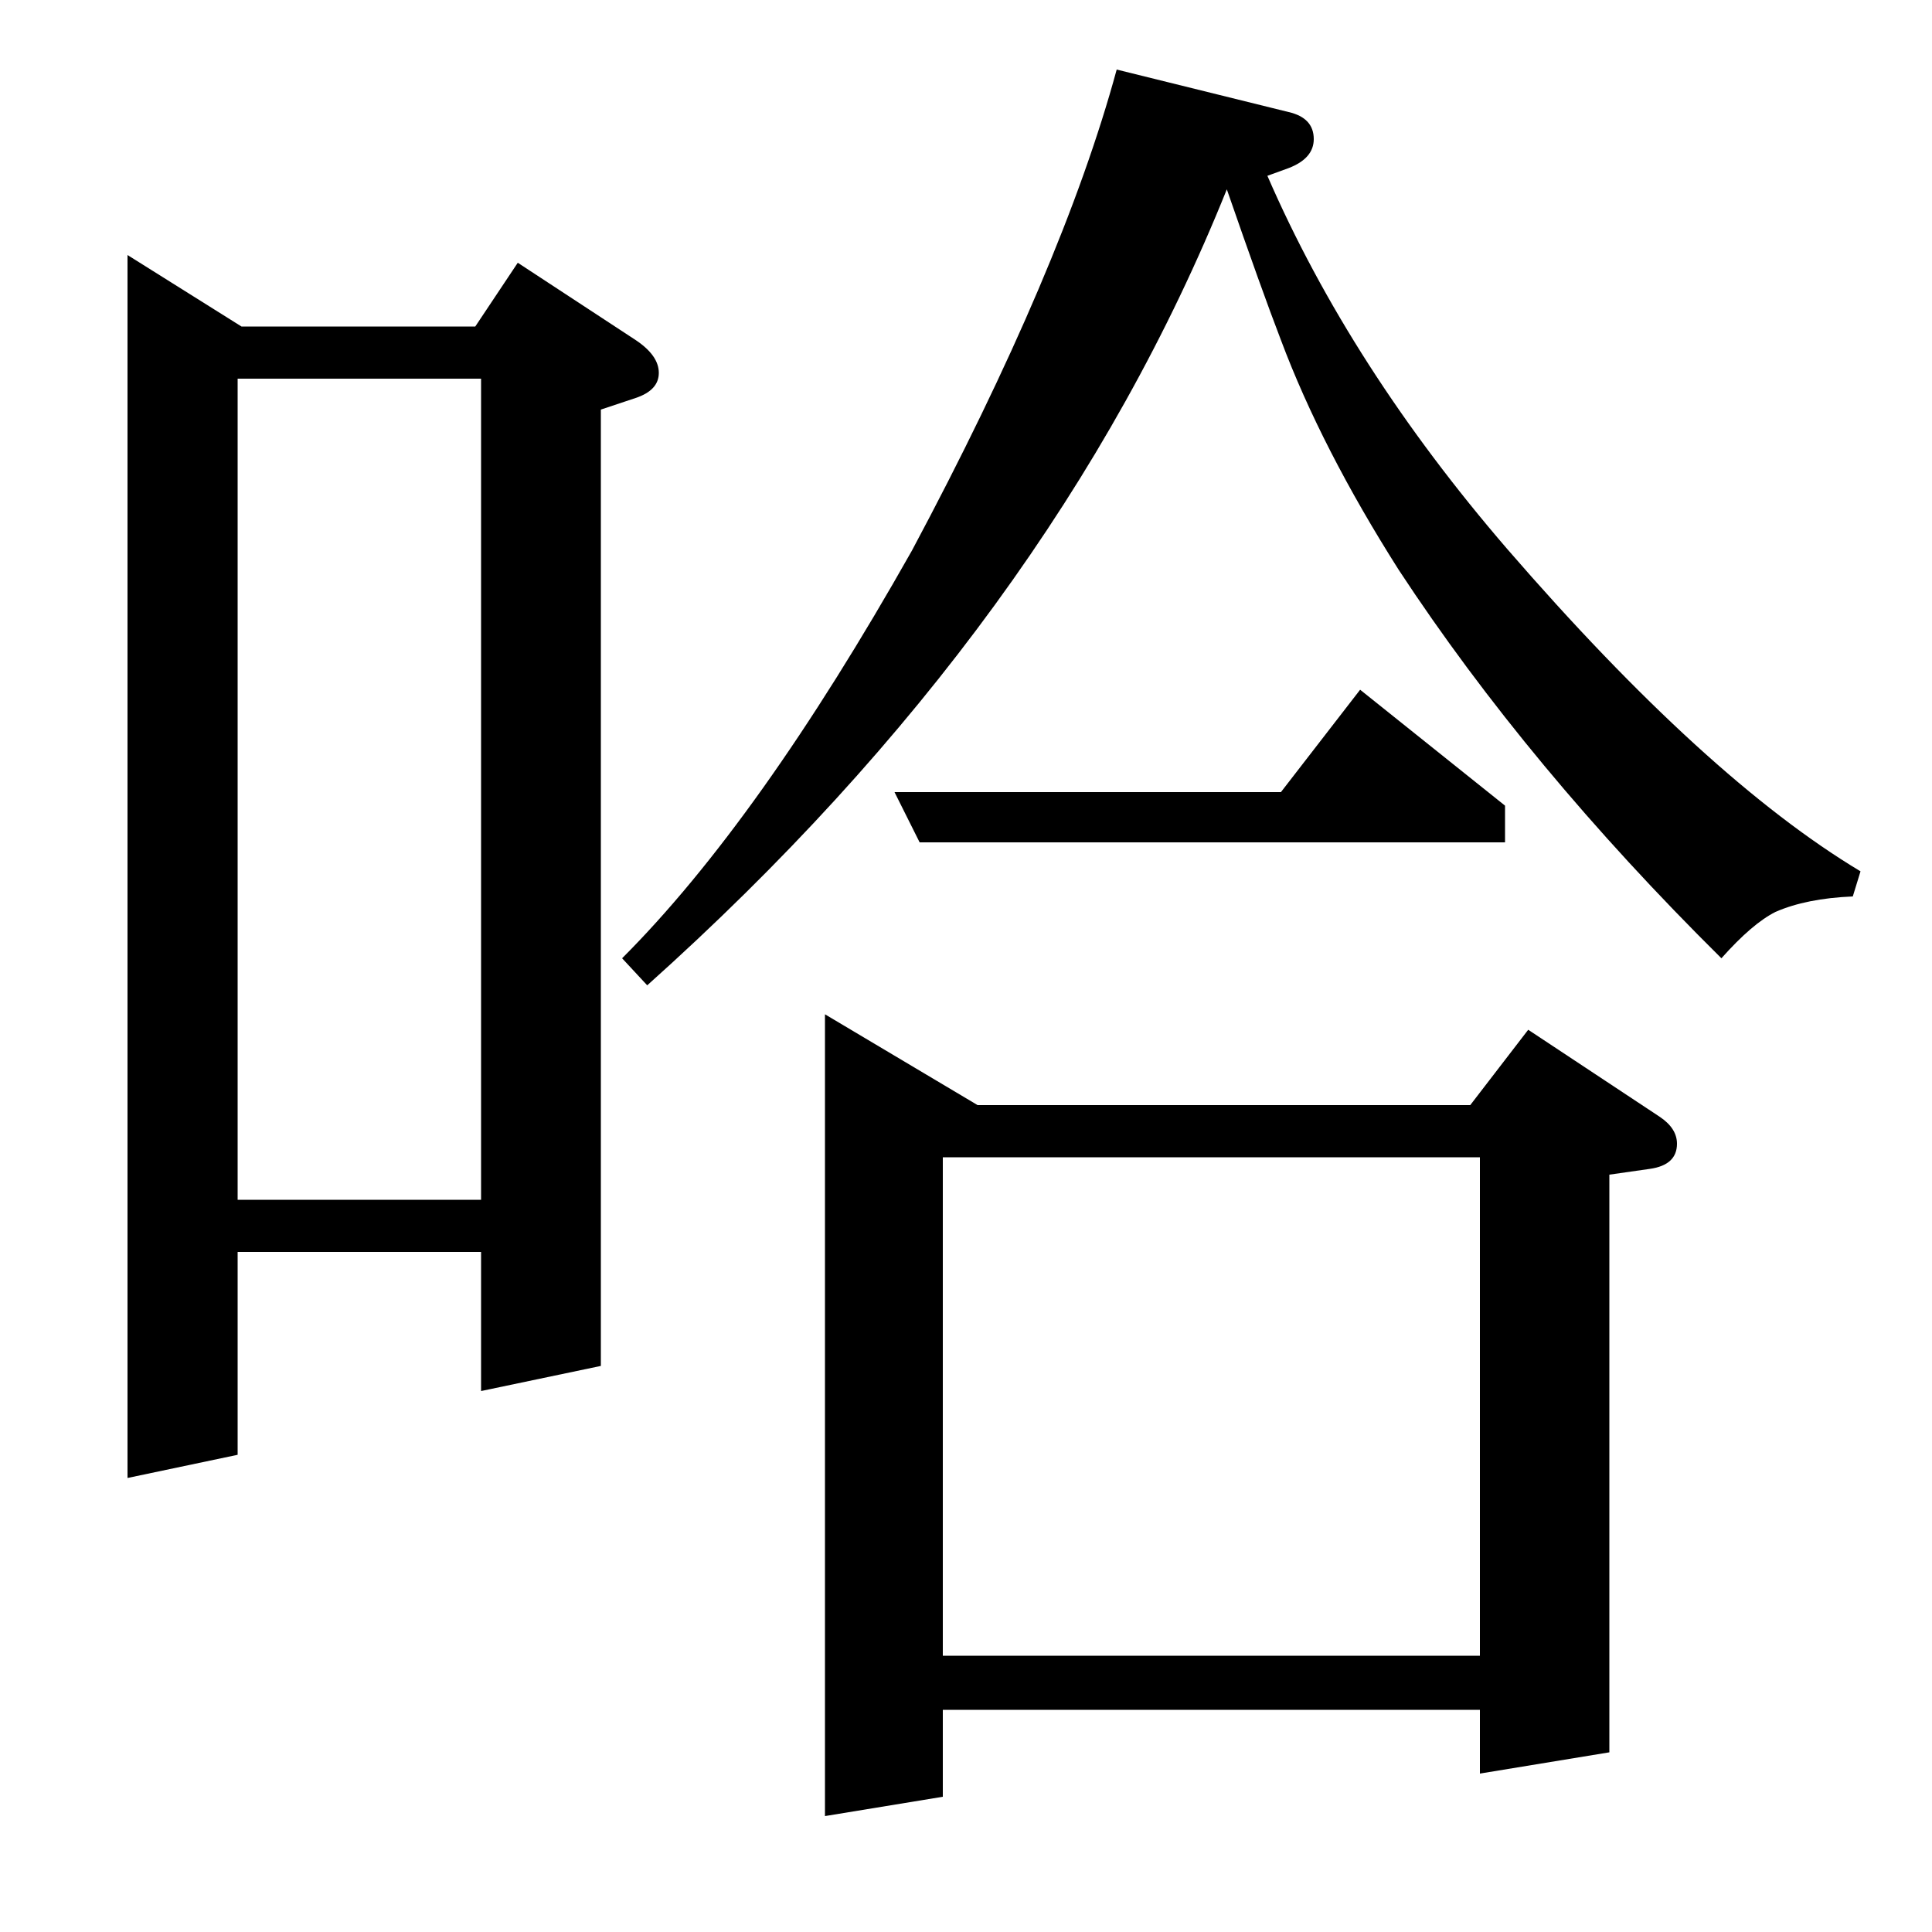 <?xml version="1.0" standalone="no"?>
<!DOCTYPE svg PUBLIC "-//W3C//DTD SVG 1.1//EN" "http://www.w3.org/Graphics/SVG/1.1/DTD/svg11.dtd" >
<svg xmlns="http://www.w3.org/2000/svg" xmlns:xlink="http://www.w3.org/1999/xlink" version="1.1" viewBox="0 -120 1000 1000">
  <g transform="matrix(1 0 0 -1 0 880)">
   <path fill="currentColor"
d="M66 235v633l59 -37h121l22 33l61 -40q12 -8 12 -17t-12 -13l-18 -6v-495l-62 -13v72h-126v-105zM123 804v-425h126v425h-126zM322 504q71 71 150 211q78 146 106 249l89 -22q13 -3 13 -14q0 -10 -13 -15l-11 -4q43 -99 124 -193q103 -119 183 -167l-4 -13q-24 -1 -40 -8
q-12 -6 -28 -24q-100 99 -167 201q-40 63 -61 119q-10 26 -28 78q-90 -224 -300 -412zM427 60v415l79 -47h255l30 39l68 -45q9 -6 9 -14q0 -11 -14 -13l-21 -3v-299l-67 -11v33h-278v-45zM488 143h278v258h-278v-258zM779 564h-303l-13 26h200l41 53l75 -60v-19z" />
  </g>

</svg>
